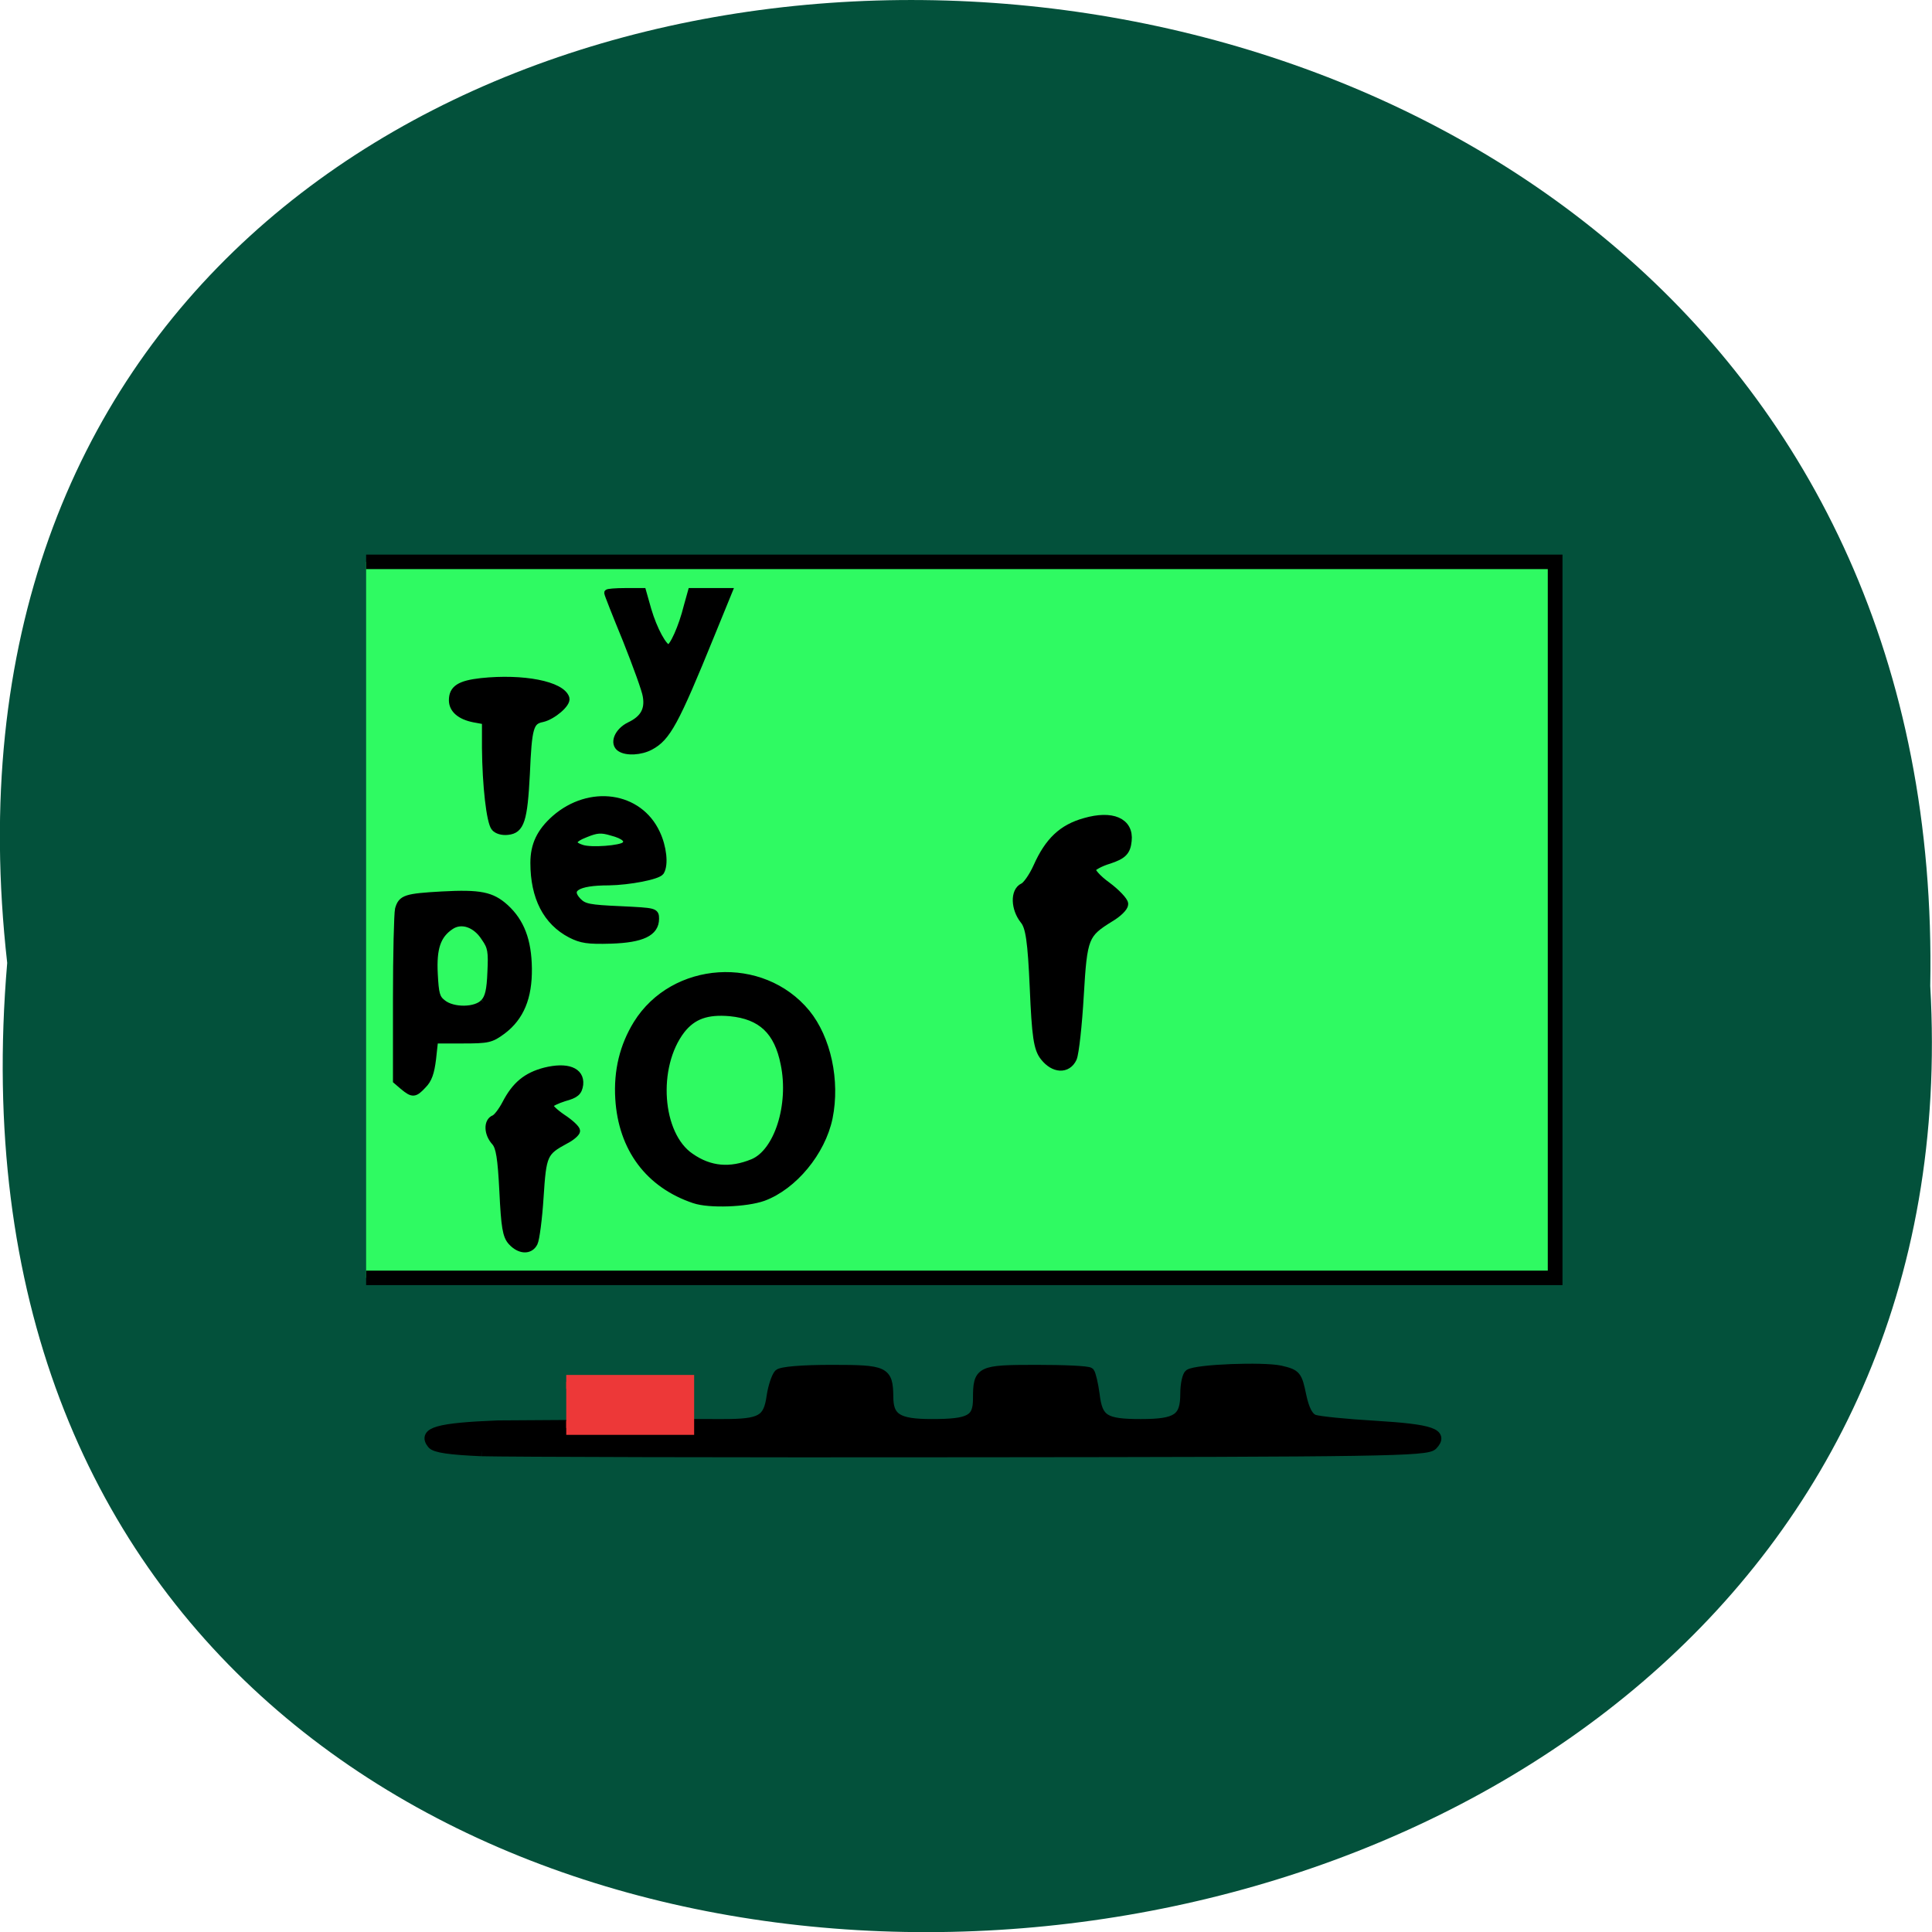 <svg xmlns="http://www.w3.org/2000/svg" viewBox="0 0 22 22"><path d="m 0.082 10.965 c -1.664 -14.766 22.18 -14.559 21.898 0.262 c 0.785 13.781 -23.2 15.03 -21.898 -0.262" fill="#03513b"/><g stroke="#000"><path d="m 54.782 203.35 c -4.907 -0.21 -7.388 -0.524 -7.873 -1.154 c -1.51 -1.836 0.971 -2.518 10.461 -2.885 c 22.22 -0.105 25.398 -0.262 35.59 -0.21 c 6.04 0 7.118 -0.577 7.657 -4.301 c 0.216 -1.416 0.755 -2.937 1.132 -3.357 c 0.431 -0.42 3.775 -0.682 8.412 -0.682 c 8.466 0 8.951 0.21 9.01 4.143 c 0 3.304 1.402 4.196 6.794 4.196 c 6.04 0 7.28 -0.629 7.28 -3.881 c 0 -4.301 0.324 -4.458 9.275 -4.458 c 4.422 0 8.196 0.157 8.466 0.42 c 0.216 0.262 0.593 1.783 0.809 3.357 c 0.485 3.934 1.51 4.563 7.28 4.563 c 5.716 0 6.956 -0.839 6.956 -4.668 c 0 -1.416 0.324 -2.78 0.647 -2.99 c 1.24 -0.787 11.702 -1.154 14.452 -0.577 c 2.534 0.577 2.696 0.787 3.343 3.829 c 0.485 2.255 1.132 3.409 1.995 3.724 c 0.755 0.262 5.069 0.682 9.652 0.944 c 8.897 0.524 10.947 1.206 9.113 3.042 c -0.971 0.944 -8.196 1.049 -72.2 1.101 c -39.09 0.052 -74.31 -0.052 -78.24 -0.157" transform="matrix(0.072 0 0 0.074 1.539 1.48)" stroke-width="1.474"/><path d="m 30.987 65.03 h 199.11 v 121.69 h -199.11" transform="matrix(0.068 0 0 0.067 2.062 2.041)" fill="#2ffa62" stroke-width="2.464"/></g><path d="m 64.5 204.39 h 20.246 v 7.84 h -20.246" transform="matrix(0.068 0 0 0.067 2.062 2.041)" fill="#ed3838" stroke="#ed3838" stroke-width="2.341"/><g stroke="#000"><g stroke-width="1.05" transform="matrix(0.072 0 0 0.074 1.539 1.48)"><path d="m 42.43 147.23 l -1.132 -0.944 v -12.535 c 0 -6.923 0.162 -13.165 0.324 -13.847 c 0.485 -1.678 1.186 -1.888 6.902 -2.203 c 6.04 -0.315 7.873 0.052 10.03 1.941 c 2.481 2.203 3.613 5.088 3.667 9.388 c 0.054 4.458 -1.24 7.5 -4.098 9.598 c -1.833 1.311 -2.265 1.416 -6.363 1.416 h -4.368 l -0.324 2.885 c -0.27 2.15 -0.647 3.199 -1.51 4.04 c -1.348 1.416 -1.672 1.416 -3.128 0.262 m 12.726 -13.01 c 0.701 -0.734 0.971 -1.888 1.078 -4.616 c 0.162 -3.199 0.054 -3.881 -0.971 -5.297 c -1.402 -2.15 -3.667 -2.885 -5.338 -1.783 c -2.103 1.364 -2.804 3.357 -2.588 7.343 c 0.162 3.042 0.324 3.724 1.294 4.458 c 1.618 1.311 5.338 1.259 6.525 -0.105"/><path d="m 68.856 123.79 c -3.829 -1.941 -5.824 -5.717 -5.824 -11.01 c 0 -2.727 0.971 -4.773 3.343 -6.818 c 5.5 -4.668 13.319 -3.619 16.12 2.255 c 1.025 2.098 1.348 4.825 0.647 5.927 c -0.485 0.682 -4.961 1.521 -8.25 1.573 c -5.01 0 -6.741 1.049 -4.799 2.99 c 0.917 0.892 1.726 1.049 6.633 1.259 c 5.5 0.262 5.608 0.262 5.608 1.416 c 0 2.15 -2.157 3.147 -7.06 3.304 c -3.721 0.105 -4.691 -0.052 -6.417 -0.892 m 8.574 -13.742 c 0.755 -0.734 0 -1.469 -2.103 -1.993 c -1.618 -0.472 -2.319 -0.42 -4.044 0.262 c -2.265 0.839 -2.481 1.626 -0.593 2.203 c 1.456 0.472 6.147 0.105 6.741 -0.472"/><path d="m 56.831 107.37 c -0.755 -0.892 -1.402 -6.504 -1.456 -12.273 v -4.143 l -1.779 -0.315 c -2.211 -0.42 -3.451 -1.469 -3.451 -2.885 c 0 -1.783 1.186 -2.518 4.584 -2.885 c 6.633 -0.682 12.726 0.472 13.427 2.57 c 0.27 0.839 -2.103 2.78 -3.721 3.147 c -1.941 0.367 -2.211 1.259 -2.534 8.549 c -0.377 7.081 -0.863 8.602 -2.966 8.811 c -0.917 0.105 -1.726 -0.157 -2.103 -0.577"/><path d="m 88.43 164.65 c -7.226 -2.36 -11.486 -7.92 -11.971 -15.577 c -0.27 -4.301 0.701 -8.13 2.858 -11.539 c 5.824 -9.126 19.844 -10.02 26.908 -1.678 c 3.289 3.934 4.745 10.437 3.559 16.15 c -1.132 5.297 -5.608 10.542 -10.407 12.273 c -2.696 0.944 -8.574 1.154 -10.947 0.367 m 9.221 -5.769 c 3.936 -1.573 6.309 -8.864 4.961 -15.16 c -1.025 -5.04 -3.613 -7.395 -8.52 -7.867 c -3.667 -0.315 -5.878 0.472 -7.657 2.675 c -4.422 5.612 -3.667 16.1 1.456 19.459 c 3.02 2.046 6.201 2.308 9.76 0.892"/></g><g transform="matrix(0.068 0 0 0.067 2.062 2.041)"><path d="m 144.68 149.1 c -1.096 -1.346 -1.384 -3.51 -1.73 -11.701 c -0.346 -7.898 -0.692 -10.414 -1.673 -11.584 c -1.5 -1.931 -1.557 -4.739 -0.173 -5.382 c 0.577 -0.234 1.673 -1.814 2.423 -3.51 c 1.903 -4.329 4.153 -6.494 7.902 -7.547 c 4.441 -1.287 7.268 -0.059 6.922 3.042 c -0.173 1.755 -0.75 2.34 -2.999 3.101 c -1.557 0.468 -2.884 1.229 -3.057 1.697 c -0.115 0.468 1.038 1.814 2.653 2.984 c 1.557 1.17 2.826 2.574 2.826 2.984 c 0 0.468 -0.981 1.463 -2.25 2.223 c -4.384 2.75 -4.614 3.335 -5.191 13.28 c -0.288 5.09 -0.808 9.829 -1.154 10.648 c -0.865 1.872 -2.942 1.755 -4.499 -0.234" stroke-width="1.668"/><path d="m 55.39 180.58 c -0.923 -0.995 -1.154 -2.574 -1.442 -8.542 c -0.288 -5.733 -0.577 -7.547 -1.327 -8.425 c -1.269 -1.404 -1.327 -3.452 -0.173 -3.92 c 0.461 -0.176 1.327 -1.346 1.961 -2.574 c 1.615 -3.159 3.461 -4.68 6.518 -5.499 c 3.692 -0.936 5.999 -0.059 5.768 2.223 c -0.173 1.287 -0.634 1.697 -2.538 2.223 c -1.269 0.41 -2.365 0.936 -2.48 1.287 c -0.115 0.351 0.865 1.287 2.134 2.165 c 1.327 0.878 2.365 1.872 2.365 2.223 c 0 0.293 -0.808 1.053 -1.846 1.58 c -3.634 1.989 -3.807 2.457 -4.268 9.653 c -0.231 3.744 -0.692 7.196 -0.981 7.781 c -0.692 1.404 -2.365 1.287 -3.692 -0.176" stroke-width="1.293"/><path d="m 73.56 96.74 c -1.269 -0.819 -0.461 -2.925 1.557 -3.92 c 2.307 -1.112 3.172 -2.633 2.769 -4.973 c -0.115 -0.936 -1.673 -5.265 -3.345 -9.536 c -1.73 -4.271 -3.115 -7.84 -3.115 -8.02 c 0 -0.117 1.327 -0.234 2.942 -0.234 h 2.942 l 0.865 3.101 c 0.981 3.393 2.653 6.494 3.461 6.494 c 0.692 0 2.25 -3.51 3.115 -7.079 l 0.692 -2.516 h 6.287 l -2.942 7.313 c -5.999 14.977 -7.383 17.551 -10.209 19.07 c -1.615 0.878 -3.98 0.995 -5.02 0.293" stroke-width="1.147"/></g></g></svg>